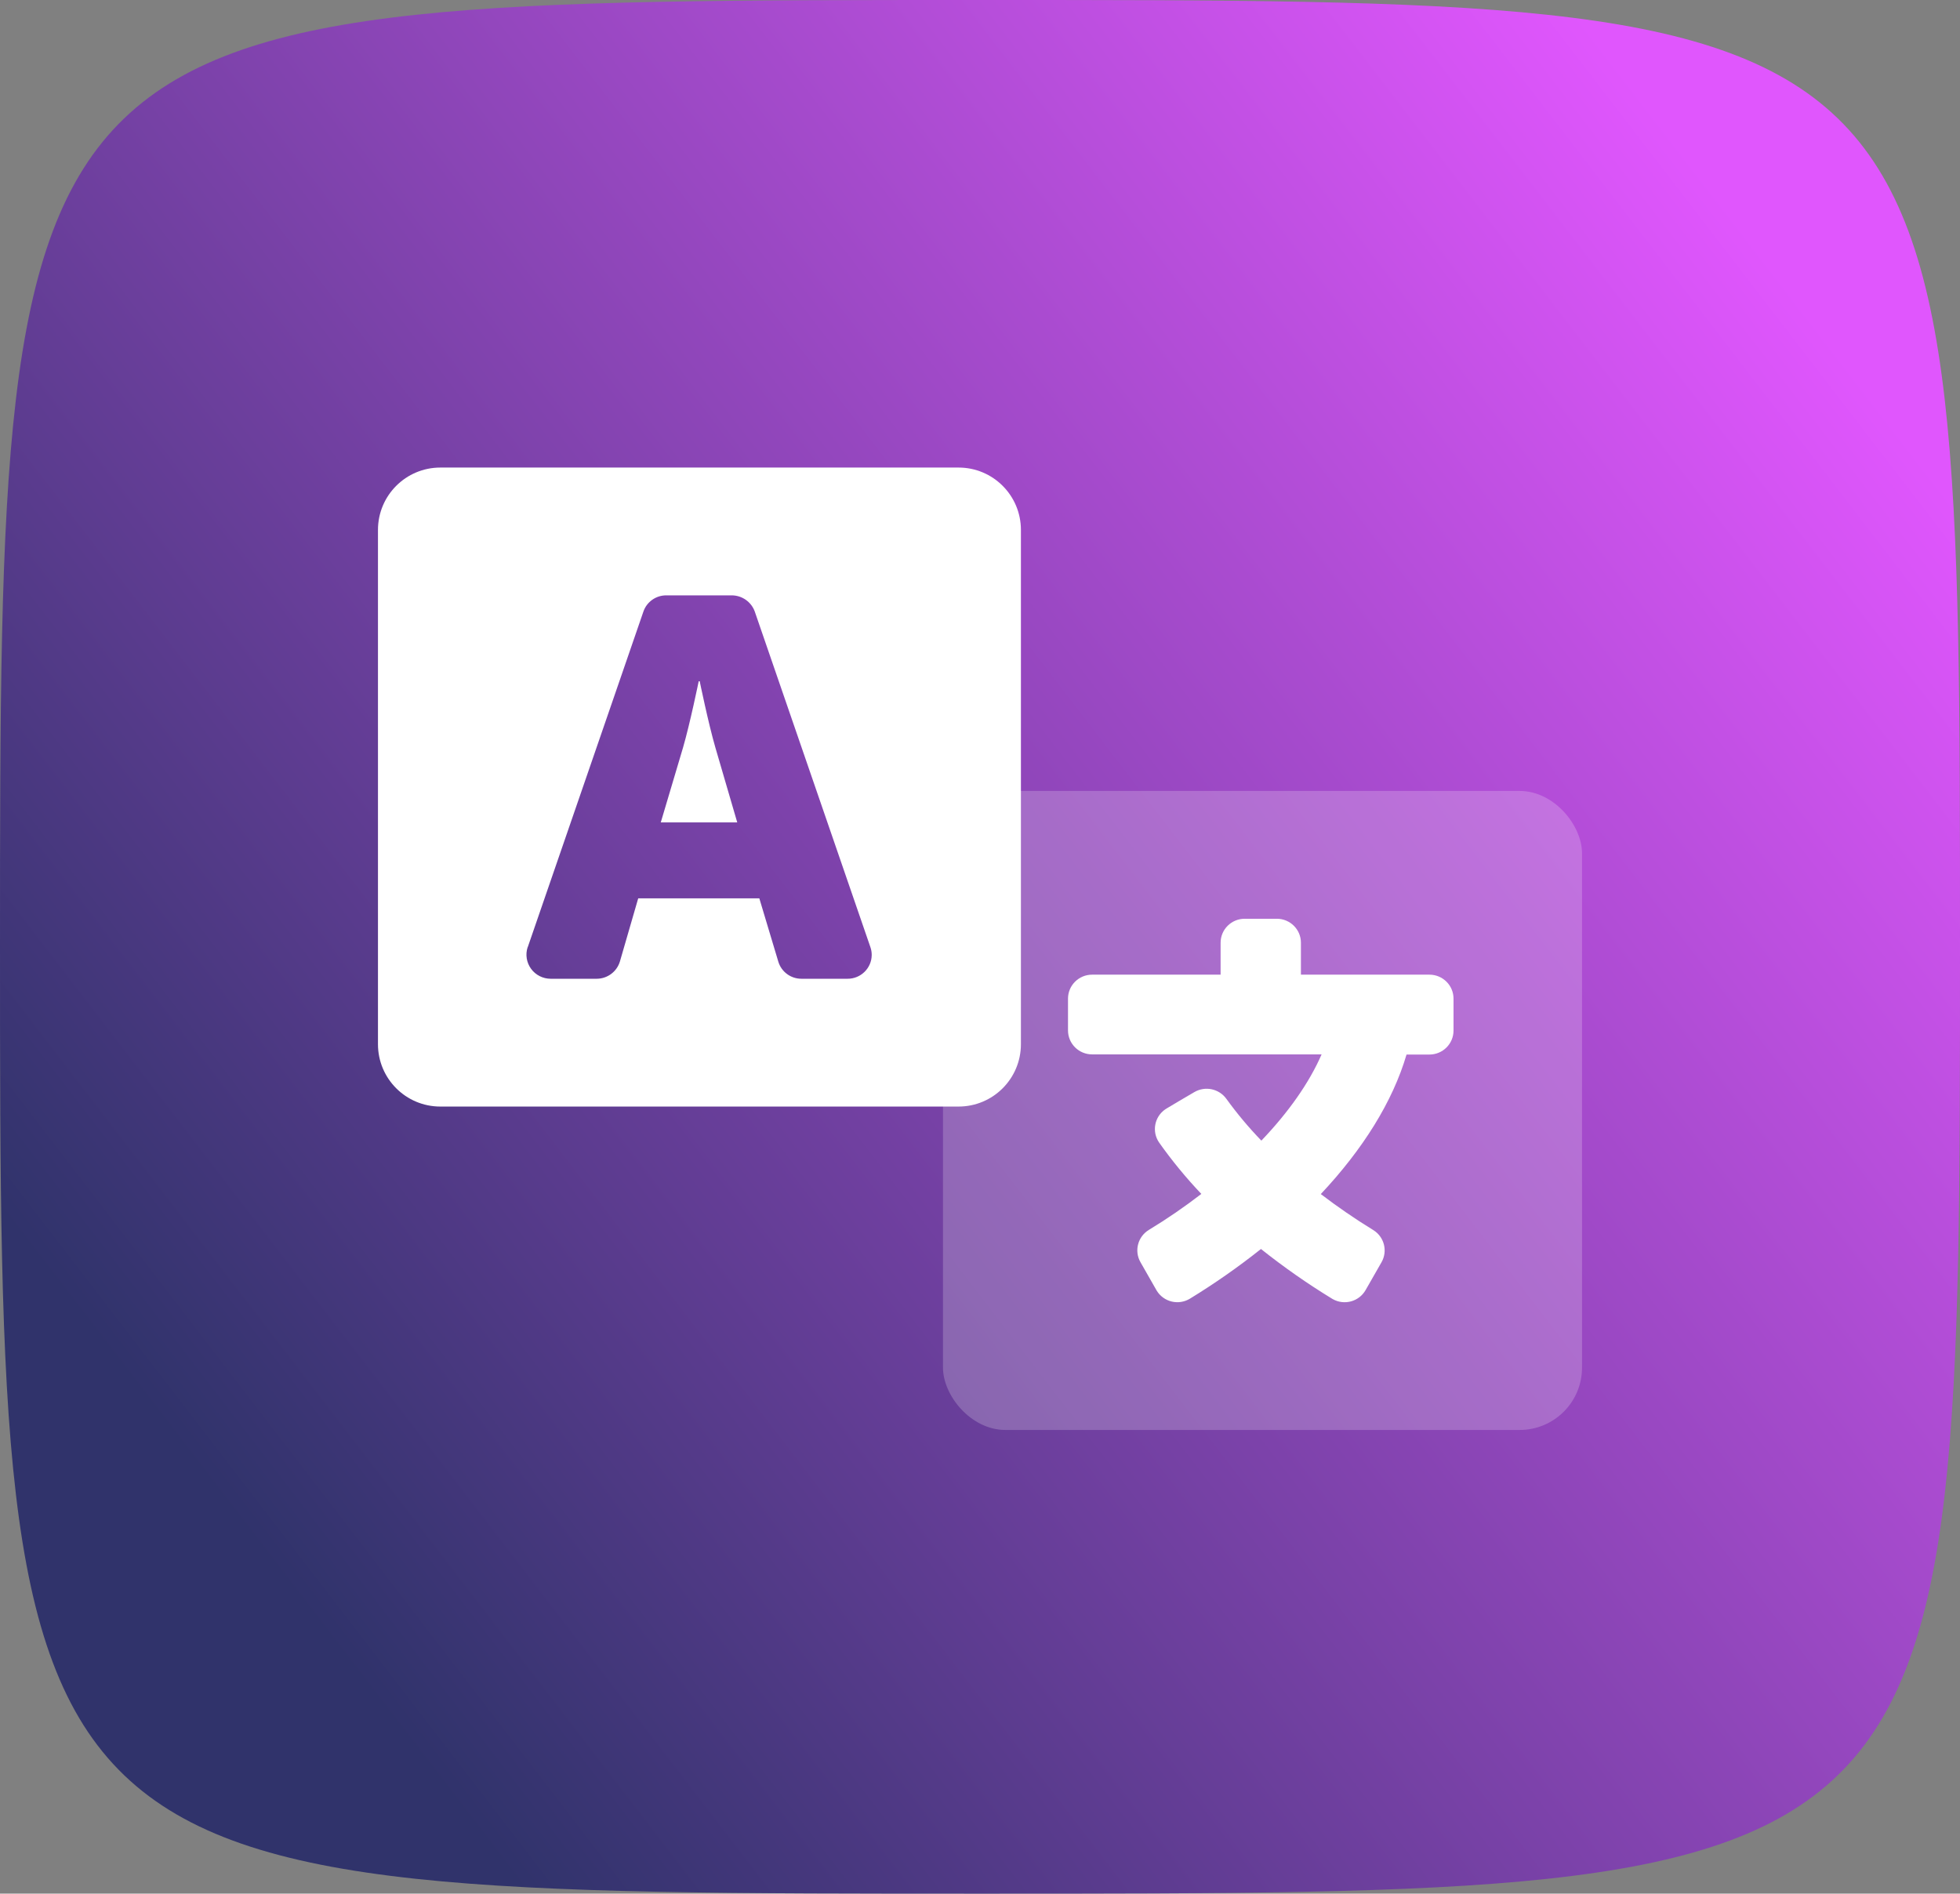 <?xml version="1.0" encoding="UTF-8"?>
<svg width="503px" height="486px" viewBox="0 0 503 486" version="1.1" xmlns="http://www.w3.org/2000/svg" xmlns:xlink="http://www.w3.org/1999/xlink">
    <rect x="0" y="0" width="503" height="486" fill="#808080" stroke="none"/>
    <!-- Generator: Sketch 52.5 (67469) - http://www.bohemiancoding.com/sketch -->
    <title>Artboard</title>
    <desc>Created with Sketch.</desc>
    <defs>
        <linearGradient x1="12.723%" y1="80.617%" x2="94.496%" y2="20.116%" id="linearGradient-1">
            <stop stop-color="#30336B" offset="0%"></stop>
            <stop stop-color="#E056FD" offset="100%"></stop>
        </linearGradient>
    </defs>
    <g id="Artboard" stroke="none" stroke-width="1" fill="none" fill-rule="evenodd">
        <path d="M2.84217094e-14,243 C2.84217094e-14,8.52651283e-14 1,1.14964883e-13 252,8.52651283e-14 C503,8.52651283e-14 503,8.52651283e-14 503,243 C503,486 503,486 252,486 C1,486 2.84217094e-14,486 2.84217094e-14,243 Z" id="Combined-Shape" fill="url(#linearGradient-1)"></path>
        <g id="language" transform="translate(97, 120)" fill="#FFFFFF">
            <g id="Group" transform="translate(145, 83)">
                <rect id="Rectangle" fill-opacity="0.21" x="0" y="0" width="164" height="164" rx="16"></rect>
                <path d="M131.021,61.5 C131.021,64.897 128.253,67.65 124.838,67.65 L118.964,67.65 C115.408,79.745 107.782,91.937 96.961,103.463 C101.283,106.764 105.772,109.843 110.41,112.688 C113.254,114.433 114.19,118.11 112.522,120.991 L108.452,128.11 C106.764,131.061 102.99,132.094 100.021,130.416 C99.961,130.385 99.903,130.351 99.846,130.313 C93.506,126.442 87.413,122.181 81.605,117.557 C75.793,122.177 69.701,126.437 63.364,130.313 C61.963,131.164 60.28,131.425 58.685,131.041 C57.091,130.656 55.715,129.657 54.861,128.263 L54.758,128.089 L50.687,120.95 C49.029,118.056 49.989,114.376 52.852,112.647 C57.504,109.824 61.994,106.744 66.301,103.422 C62.382,99.296 58.766,94.897 55.48,90.256 C53.541,87.461 54.247,83.632 57.056,81.703 L57.386,81.493 L60.736,79.499 L64.497,77.295 C67.283,75.658 70.866,76.415 72.742,79.038 C75.471,82.814 78.467,86.392 81.708,89.744 C88.664,82.466 93.972,74.938 97.167,67.609 L38.269,67.609 C34.854,67.609 32.085,64.856 32.085,61.459 L32.085,53.3 C32.085,49.903 34.854,47.15 38.269,47.15 L71.248,47.15 L71.248,38.95 C71.248,35.553 74.016,32.8 77.431,32.8 L85.676,32.8 C89.091,32.8 91.859,35.553 91.859,38.95 L91.859,47.15 L124.838,47.15 C128.253,47.15 131.021,49.903 131.021,53.3 L131.021,61.5 Z" id="Path" fill-rule="nonzero"></path>
            </g>
            <path d="M16,0 L149,0 C157.837,-1.623249e-15 165,7.163 165,16 L165,148 C165,156.837 157.837,164 149,164 L16,164 C7.163,164 1.082166e-15,156.837 0,148 L0,16 C-1.082166e-15,7.163 7.163,1.623249e-15 16,0 Z M38.436,123.097 L38.41,123.097 C37.794,124.977 38.119,127.036 39.283,128.638 C40.447,130.24 42.311,131.192 44.298,131.2 L56.145,131.2 C58.891,131.185 61.304,129.385 62.089,126.767 L66.786,110.562 L97.867,110.562 L102.744,126.818 C103.531,129.426 105.947,131.208 108.683,131.2 L120.489,131.2 C123.895,131.223 126.677,128.5 126.711,125.111 C126.716,124.426 126.603,123.745 126.377,123.097 L96.687,36.926 C95.786,34.46 93.436,32.814 90.8,32.8 L74.018,32.8 C71.37,32.778 69.002,34.438 68.131,36.926 L38.436,123.097 Z M86.586,71.852 L92.201,91.071 L72.576,91.071 L78.293,71.852 C80.096,65.651 82.311,54.837 82.311,54.837 L82.568,54.837 C82.568,54.837 84.783,65.651 86.586,71.852 Z" id="Combined-Shape" fill-rule="nonzero"></path>
        </g>
    </g>
</svg>